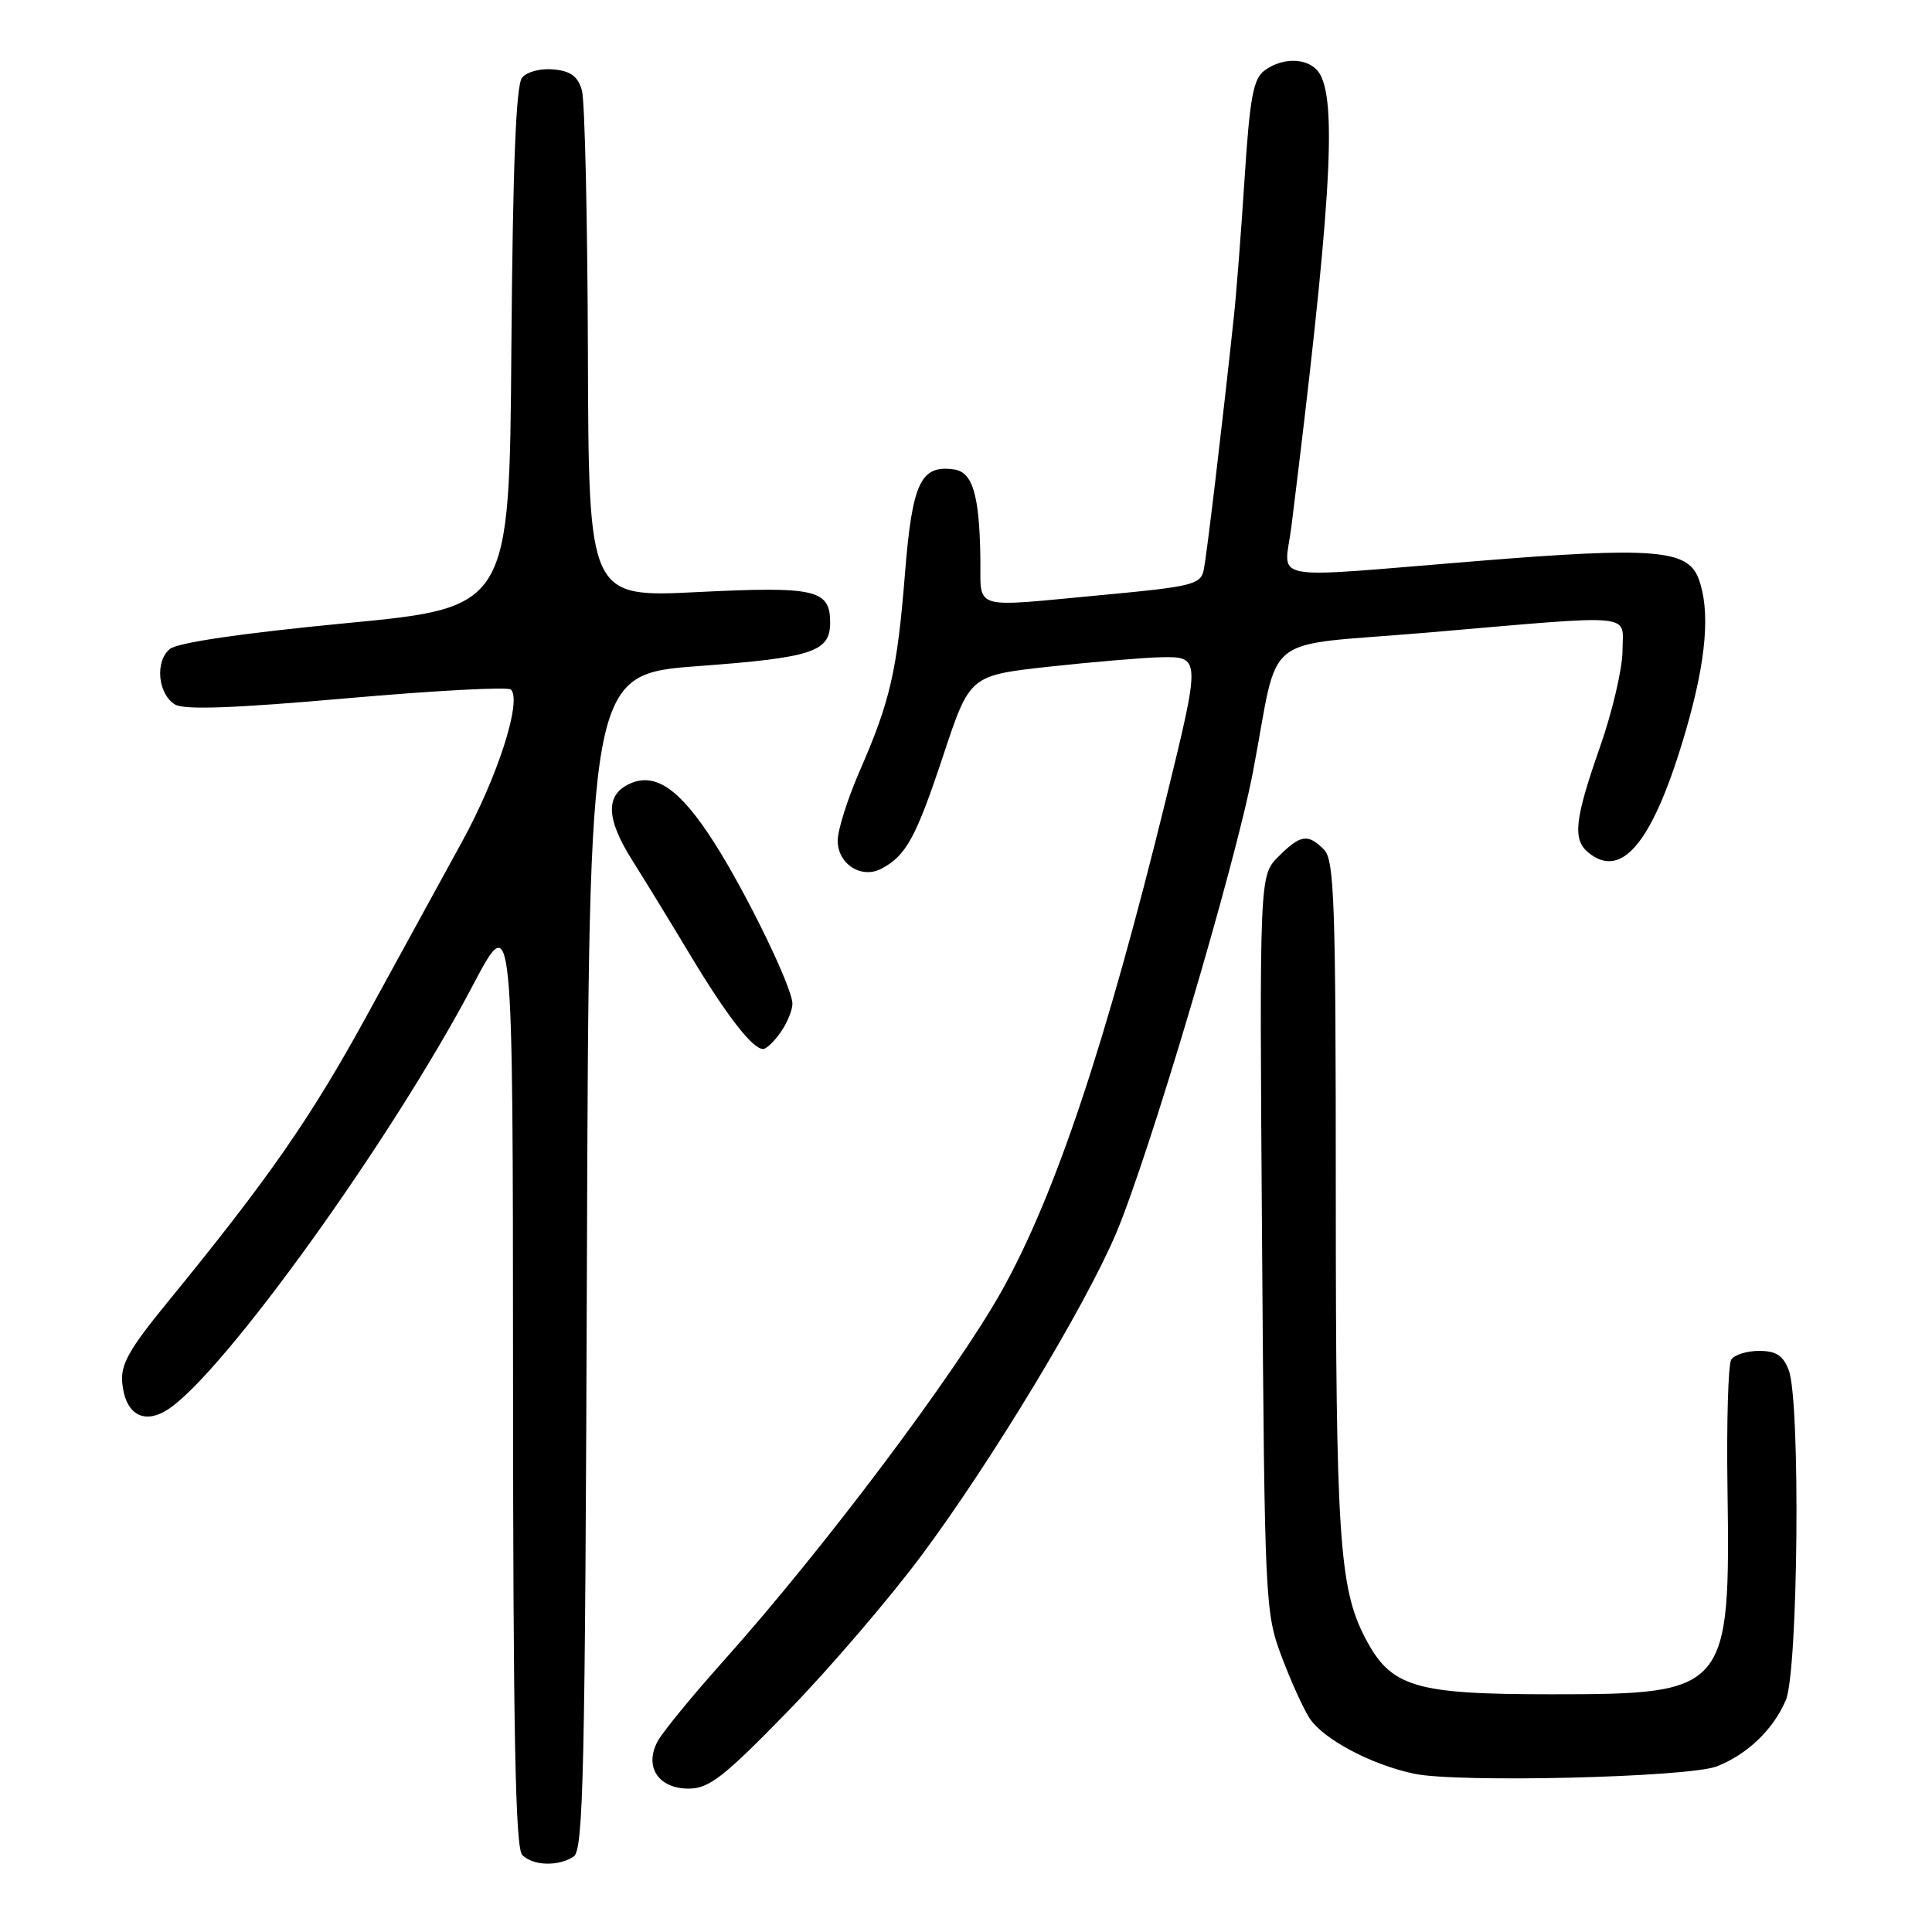 <?xml version="1.0" encoding="UTF-8" standalone="no"?>
<!DOCTYPE svg PUBLIC "-//W3C//DTD SVG 1.1//EN" "http://www.w3.org/Graphics/SVG/1.1/DTD/svg11.dtd" >
<svg xmlns="http://www.w3.org/2000/svg" xmlns:xlink="http://www.w3.org/1999/xlink" version="1.1" viewBox="0 0 256 256">
 <g >
 <path fill="currentColor"
d=" M 76.00 246.02 C 77.31 245.19 77.53 235.14 77.77 167.21 C 78.04 89.34 78.04 89.34 92.55 88.26 C 107.66 87.14 110.00 86.37 110.00 82.50 C 110.00 78.12 108.09 77.68 92.49 78.45 C 78.00 79.17 78.00 79.17 77.90 46.83 C 77.85 29.05 77.49 13.38 77.11 12.00 C 76.60 10.14 75.64 9.42 73.38 9.20 C 71.66 9.03 69.83 9.50 69.18 10.29 C 68.37 11.26 67.95 21.95 67.76 46.09 C 67.50 80.50 67.50 80.50 45.80 82.58 C 32.01 83.91 23.52 85.15 22.50 86.00 C 20.52 87.64 20.91 91.93 23.17 93.34 C 24.36 94.09 30.98 93.85 45.92 92.53 C 57.52 91.51 67.32 90.98 67.70 91.37 C 69.18 92.85 65.96 102.89 61.24 111.50 C 58.53 116.45 52.83 126.84 48.59 134.60 C 41.13 148.21 35.56 156.21 22.20 172.55 C 17.08 178.81 15.95 180.82 16.20 183.28 C 16.61 187.43 19.08 188.83 22.28 186.74 C 29.69 181.88 51.92 150.95 62.69 130.50 C 67.96 120.50 67.96 120.50 67.98 182.55 C 67.99 229.45 68.29 244.89 69.20 245.80 C 70.63 247.23 73.92 247.34 76.00 246.02 Z  M 104.40 226.75 C 109.89 221.11 117.87 211.80 122.14 206.06 C 131.42 193.57 143.74 173.18 147.86 163.49 C 152.23 153.21 163.63 114.80 166.02 102.30 C 169.65 83.32 166.61 85.75 189.03 83.83 C 217.34 81.40 215.00 81.18 214.99 86.25 C 214.98 88.59 213.64 94.33 212.00 99.00 C 208.65 108.56 208.36 111.22 210.44 112.95 C 214.96 116.70 219.15 111.43 223.43 96.64 C 226.12 87.35 226.65 80.83 225.05 76.62 C 223.59 72.80 219.01 72.45 195.50 74.36 C 167.22 76.65 170.19 77.21 171.12 69.75 C 176.25 28.41 177.18 14.06 174.96 9.93 C 173.77 7.70 170.20 7.41 167.57 9.33 C 166.07 10.42 165.61 12.87 164.92 23.58 C 164.46 30.68 163.82 38.98 163.49 42.00 C 161.93 56.55 159.89 73.71 159.49 75.56 C 159.10 77.44 157.89 77.74 146.28 78.82 C 128.30 80.49 130.02 81.03 129.90 73.75 C 129.77 65.57 128.87 62.57 126.45 62.21 C 122.01 61.56 120.88 63.92 119.92 75.93 C 118.88 88.89 117.97 92.87 113.91 102.17 C 112.31 105.83 111.00 109.98 111.00 111.38 C 111.00 114.51 114.16 116.52 116.83 115.09 C 120.08 113.35 121.39 110.94 124.98 100.12 C 128.50 89.50 128.50 89.50 139.00 88.34 C 144.78 87.71 151.41 87.15 153.75 87.09 C 159.12 86.98 159.12 87.03 154.47 106.00 C 146.54 138.26 139.85 158.30 132.76 171.00 C 126.65 181.94 109.13 205.25 95.94 220.00 C 91.75 224.68 87.79 229.51 87.13 230.75 C 85.34 234.11 87.24 237.00 91.24 237.00 C 93.95 237.00 95.88 235.50 104.40 226.75 Z  M 227.50 234.05 C 231.55 232.45 234.97 229.17 236.63 225.28 C 238.27 221.44 238.59 185.69 237.02 181.57 C 236.28 179.61 235.35 179.00 233.08 179.00 C 231.45 179.00 229.79 179.53 229.39 180.17 C 229.00 180.81 228.77 188.43 228.90 197.09 C 229.28 224.14 228.97 224.50 205.54 224.50 C 187.35 224.50 184.29 223.57 180.86 216.97 C 177.46 210.41 177.00 203.47 177.00 158.43 C 177.00 119.50 176.81 113.95 175.43 112.57 C 173.29 110.43 172.33 110.58 169.39 113.51 C 166.88 116.03 166.88 116.03 167.23 164.76 C 167.57 212.26 167.63 213.65 169.80 219.45 C 171.03 222.72 172.70 226.42 173.53 227.68 C 175.34 230.45 181.67 233.81 187.34 235.02 C 193.10 236.26 223.79 235.51 227.50 234.05 Z  M 103.44 136.78 C 104.30 135.56 105.00 133.85 105.00 133.00 C 105.00 130.87 98.90 118.31 94.61 111.61 C 90.11 104.57 86.84 102.30 83.46 103.84 C 80.18 105.33 80.29 108.48 83.81 114.05 C 85.36 116.50 88.79 122.10 91.43 126.50 C 96.29 134.59 99.71 139.00 101.12 139.00 C 101.54 139.00 102.59 138.00 103.44 136.78 Z "/>
</g>
</svg>